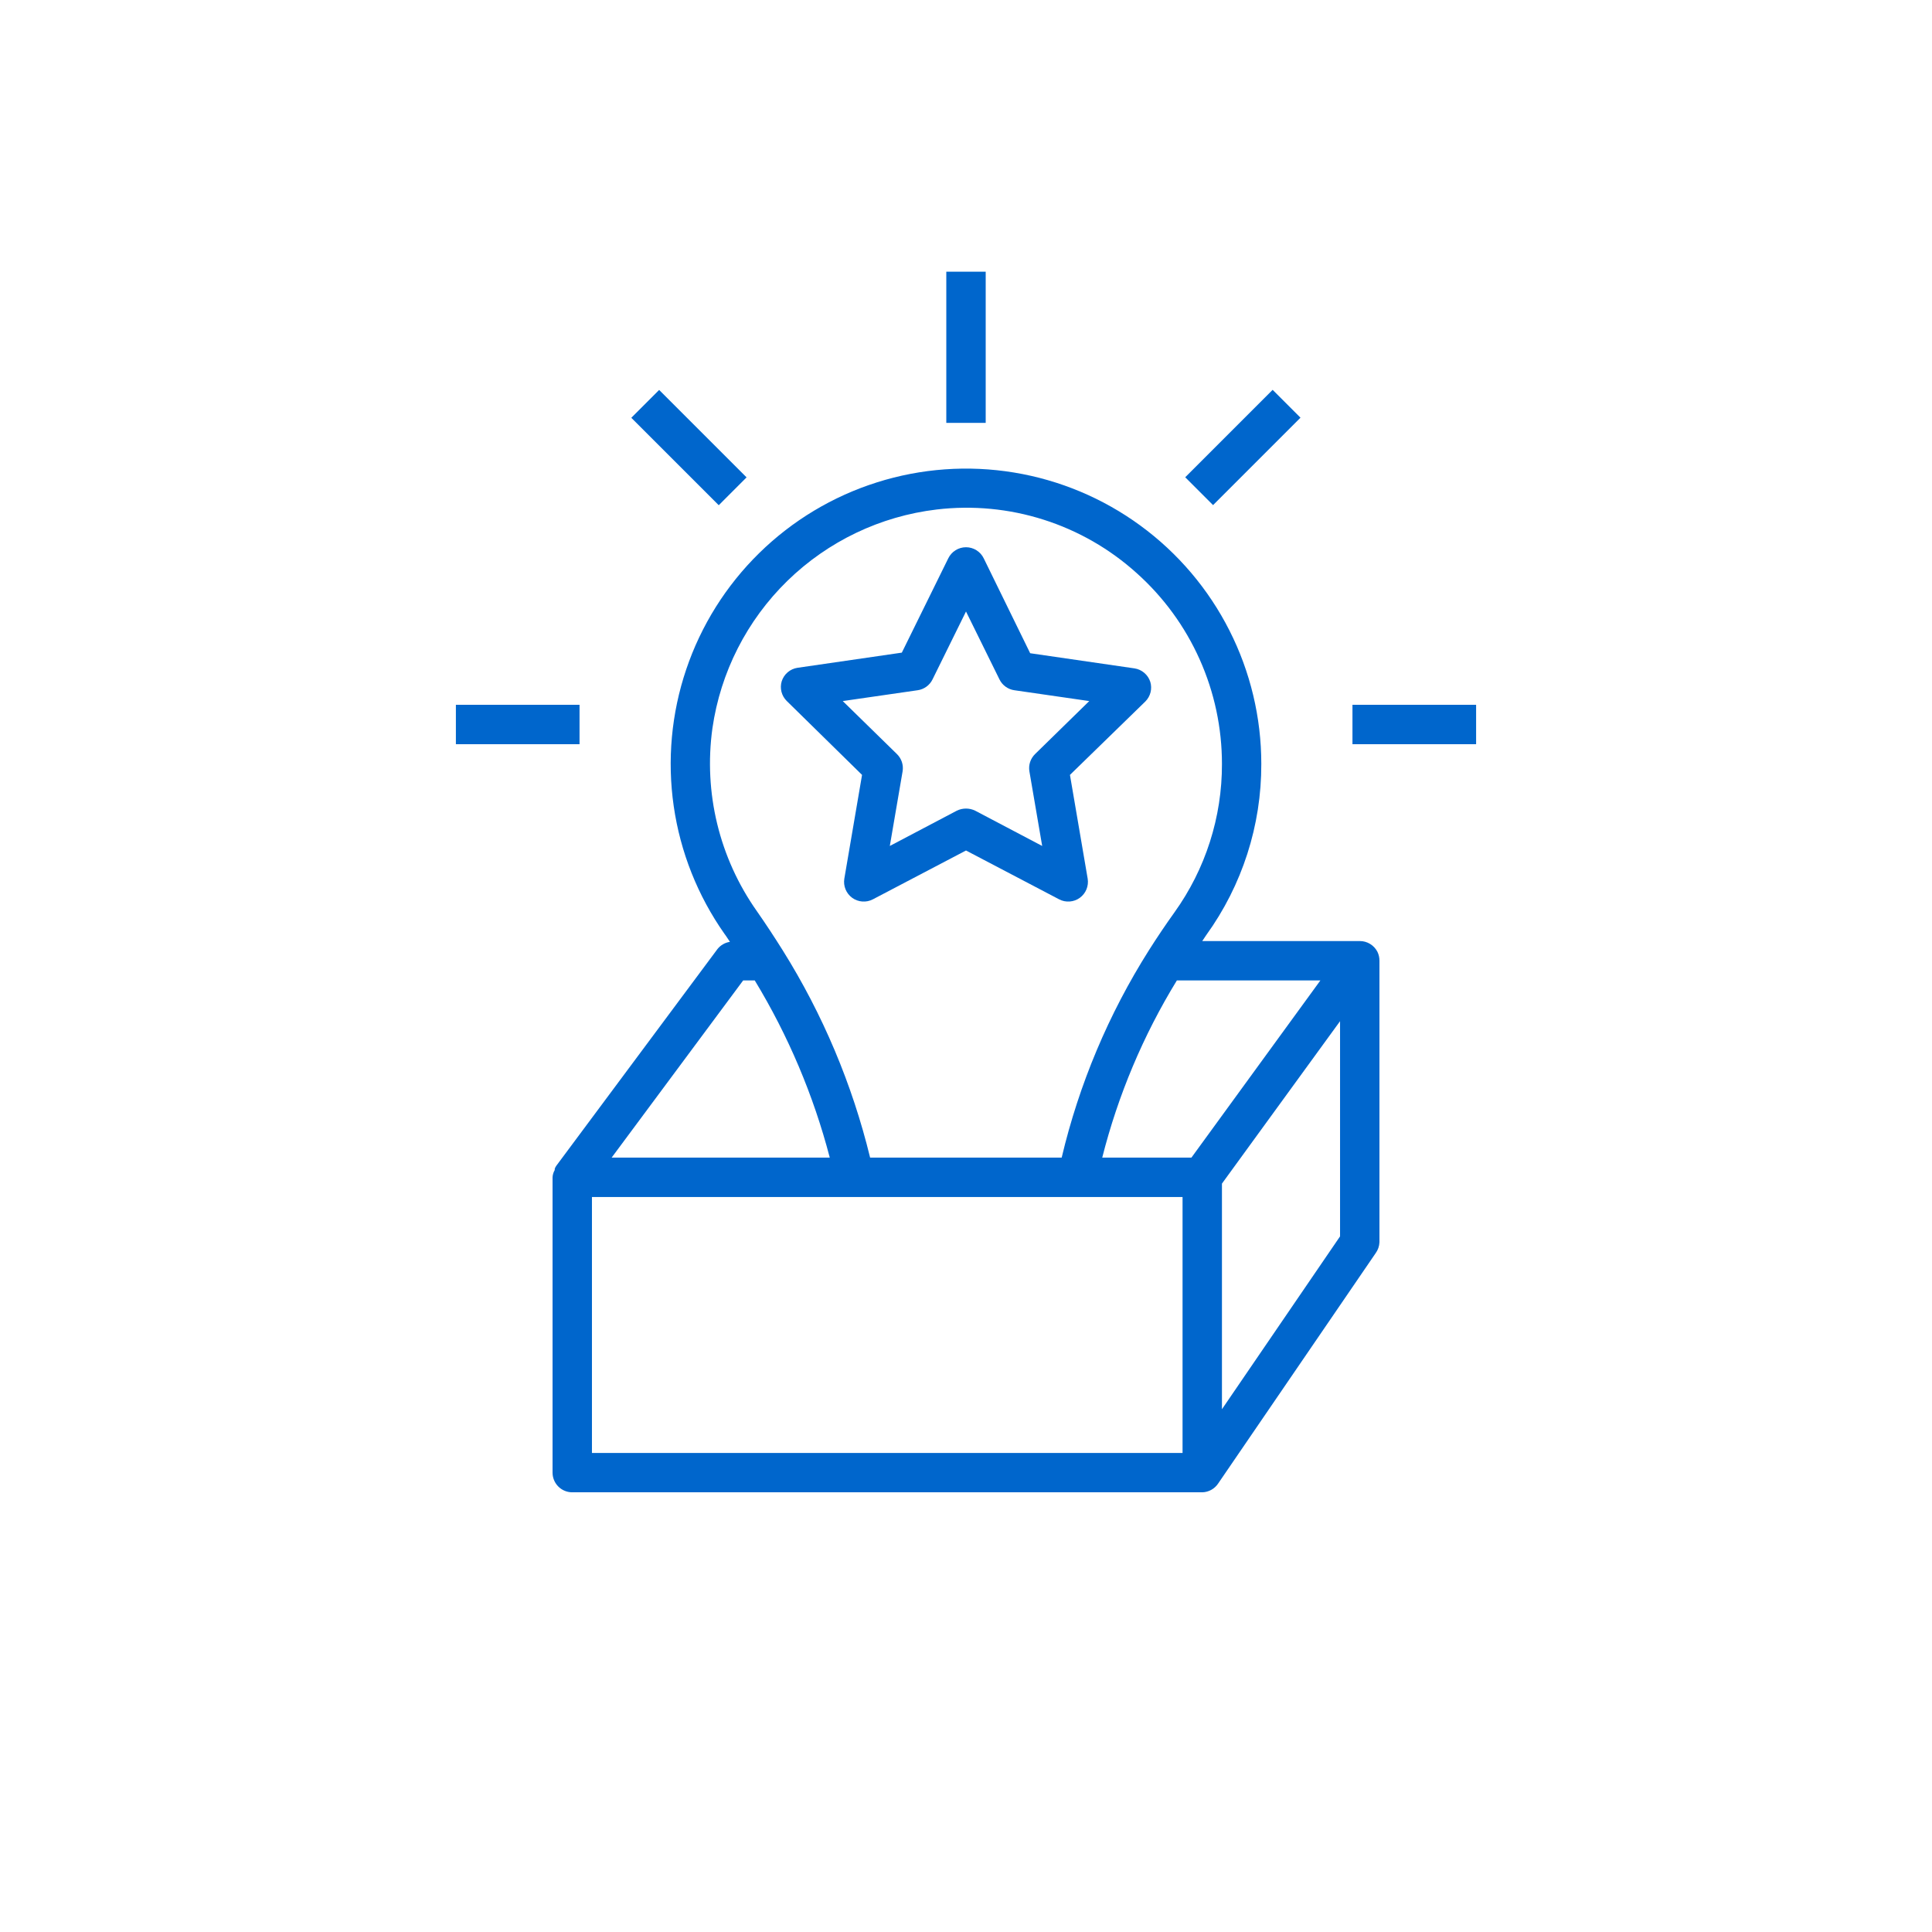 <svg width="92" height="92" viewBox="0 0 92 92" fill="none" xmlns="http://www.w3.org/2000/svg">
<g filter="url(#filter0_d_46_192)">
<rect x="4" width="84" height="84" rx="12" fill="white"/>
</g>
<path d="M41.05 36.9L40.206 41.841C40.178 42.013 40.198 42.189 40.264 42.35C40.33 42.512 40.44 42.651 40.581 42.754C40.722 42.856 40.889 42.917 41.063 42.929C41.237 42.942 41.411 42.906 41.566 42.825L46 40.5L50.434 42.825C50.589 42.906 50.763 42.942 50.937 42.929C51.111 42.917 51.278 42.856 51.419 42.754C51.56 42.651 51.67 42.512 51.736 42.35C51.802 42.189 51.822 42.013 51.794 41.841L50.95 36.9L54.541 33.403C54.661 33.283 54.747 33.132 54.788 32.967C54.829 32.802 54.825 32.629 54.775 32.466C54.721 32.3 54.623 32.153 54.49 32.041C54.358 31.928 54.197 31.854 54.025 31.828L49.056 31.106L46.844 26.587C46.767 26.429 46.647 26.295 46.498 26.202C46.349 26.108 46.176 26.059 46 26.059C45.824 26.059 45.651 26.108 45.502 26.202C45.353 26.295 45.233 26.429 45.156 26.587L42.944 31.078L37.975 31.8C37.803 31.826 37.642 31.9 37.51 32.012C37.377 32.125 37.279 32.272 37.225 32.438C37.175 32.6 37.171 32.774 37.212 32.939C37.253 33.104 37.339 33.255 37.459 33.375L41.05 36.9ZM43.694 32.869C43.846 32.848 43.99 32.79 44.114 32.7C44.238 32.61 44.339 32.491 44.406 32.353L46 29.119L47.594 32.353C47.661 32.491 47.761 32.61 47.886 32.7C48.01 32.79 48.154 32.848 48.306 32.869L51.869 33.384L49.291 35.906C49.182 36.012 49.101 36.142 49.053 36.285C49.006 36.429 48.994 36.582 49.019 36.731L49.628 40.284L46.441 38.606C46.304 38.538 46.153 38.503 46 38.503C45.847 38.503 45.696 38.538 45.559 38.606L42.372 40.284L42.981 36.731C43.006 36.582 42.994 36.429 42.947 36.285C42.899 36.142 42.818 36.012 42.709 35.906L40.131 33.384L43.694 32.869Z" fill="#0066CC"/>
<path d="M21.709 33.562H27.597V35.438H21.709V33.562Z" fill="#0066CC"/>
<path d="M45.062 12.938H46.938V20.137H45.062V12.938Z" fill="#0066CC"/>
<path d="M64.403 33.562H70.291V35.438H64.403V33.562Z" fill="#0066CC"/>
<path d="M56.439 22.727L60.602 18.564L61.928 19.89L57.765 24.053L56.439 22.727Z" fill="#0066CC"/>
<path d="M30.062 19.895L31.388 18.569L35.551 22.732L34.226 24.058L30.062 19.895Z" fill="#0066CC"/>
<path d="M26.5 55.5C26.463 55.548 26.434 55.602 26.416 55.659C26.416 55.659 26.416 55.659 26.416 55.716C26.354 55.821 26.318 55.94 26.312 56.062V70.125C26.312 70.374 26.411 70.612 26.587 70.788C26.763 70.964 27.001 71.062 27.25 71.062H57.25C57.401 71.059 57.549 71.018 57.681 70.945C57.814 70.871 57.926 70.767 58.009 70.641L65.509 59.672C65.618 59.522 65.68 59.342 65.688 59.156V45.75C65.689 45.604 65.657 45.459 65.594 45.328C65.515 45.172 65.394 45.041 65.245 44.95C65.096 44.859 64.925 44.811 64.75 44.812H57.25L57.438 44.531C59.152 42.158 60.071 39.303 60.062 36.375C60.062 34.165 59.541 31.986 58.541 30.015C57.542 28.044 56.092 26.337 54.309 25.031C52.526 23.725 50.46 22.858 48.279 22.5C46.099 22.142 43.864 22.303 41.757 22.97C39.65 23.636 37.73 24.79 36.152 26.338C34.575 27.885 33.384 29.783 32.677 31.877C31.97 33.971 31.766 36.202 32.082 38.389C32.398 40.576 33.226 42.658 34.497 44.466C34.591 44.587 34.666 44.719 34.759 44.85C34.527 44.885 34.316 45.005 34.169 45.188L26.5 55.5ZM56.312 69.188H28.188V57H56.312V69.188ZM63.812 58.875L58.188 67.106V56.362L63.812 48.628V58.875ZM62.875 46.688L56.734 55.125H52.487C53.24 52.149 54.438 49.305 56.041 46.688H62.875ZM33.925 34.678C34.31 32.009 35.566 29.541 37.496 27.658C39.427 25.775 41.925 24.581 44.603 24.262C46.315 24.059 48.05 24.223 49.693 24.746C51.336 25.268 52.848 26.136 54.128 27.291C55.406 28.434 56.428 29.834 57.127 31.4C57.827 32.965 58.188 34.66 58.188 36.375C58.196 38.91 57.405 41.383 55.928 43.444C55.525 44.006 55.112 44.616 54.709 45.253C52.788 48.291 51.385 51.627 50.556 55.125H41.434C40.584 51.633 39.179 48.3 37.272 45.253C36.878 44.625 36.466 43.997 36.034 43.378C34.253 40.851 33.499 37.741 33.925 34.678ZM35.388 46.688H35.941C37.534 49.312 38.737 52.154 39.513 55.125H29.125L35.388 46.688Z" fill="#0066CC"/>
<defs>
<filter id="filter0_d_46_192" x="0" y="0" width="92" height="92" filterUnits="userSpaceOnUse" color-interpolation-filters="sRGB">
<feFlood flood-opacity="0" result="BackgroundImageFix"/>
<feColorMatrix in="SourceAlpha" type="matrix" values="0 0 0 0 0 0 0 0 0 0 0 0 0 0 0 0 0 0 127 0" result="hardAlpha"/>
<feOffset dy="4"/>
<feGaussianBlur stdDeviation="2"/>
<feComposite in2="hardAlpha" operator="out"/>
<feColorMatrix type="matrix" values="0 0 0 0 0 0 0 0 0 0 0 0 0 0 0 0 0 0 0.25 0"/>
<feBlend mode="normal" in2="BackgroundImageFix" result="effect1_dropShadow_46_192"/>
<feBlend mode="normal" in="SourceGraphic" in2="effect1_dropShadow_46_192" result="shape"/>
</filter>
</defs>
</svg>

